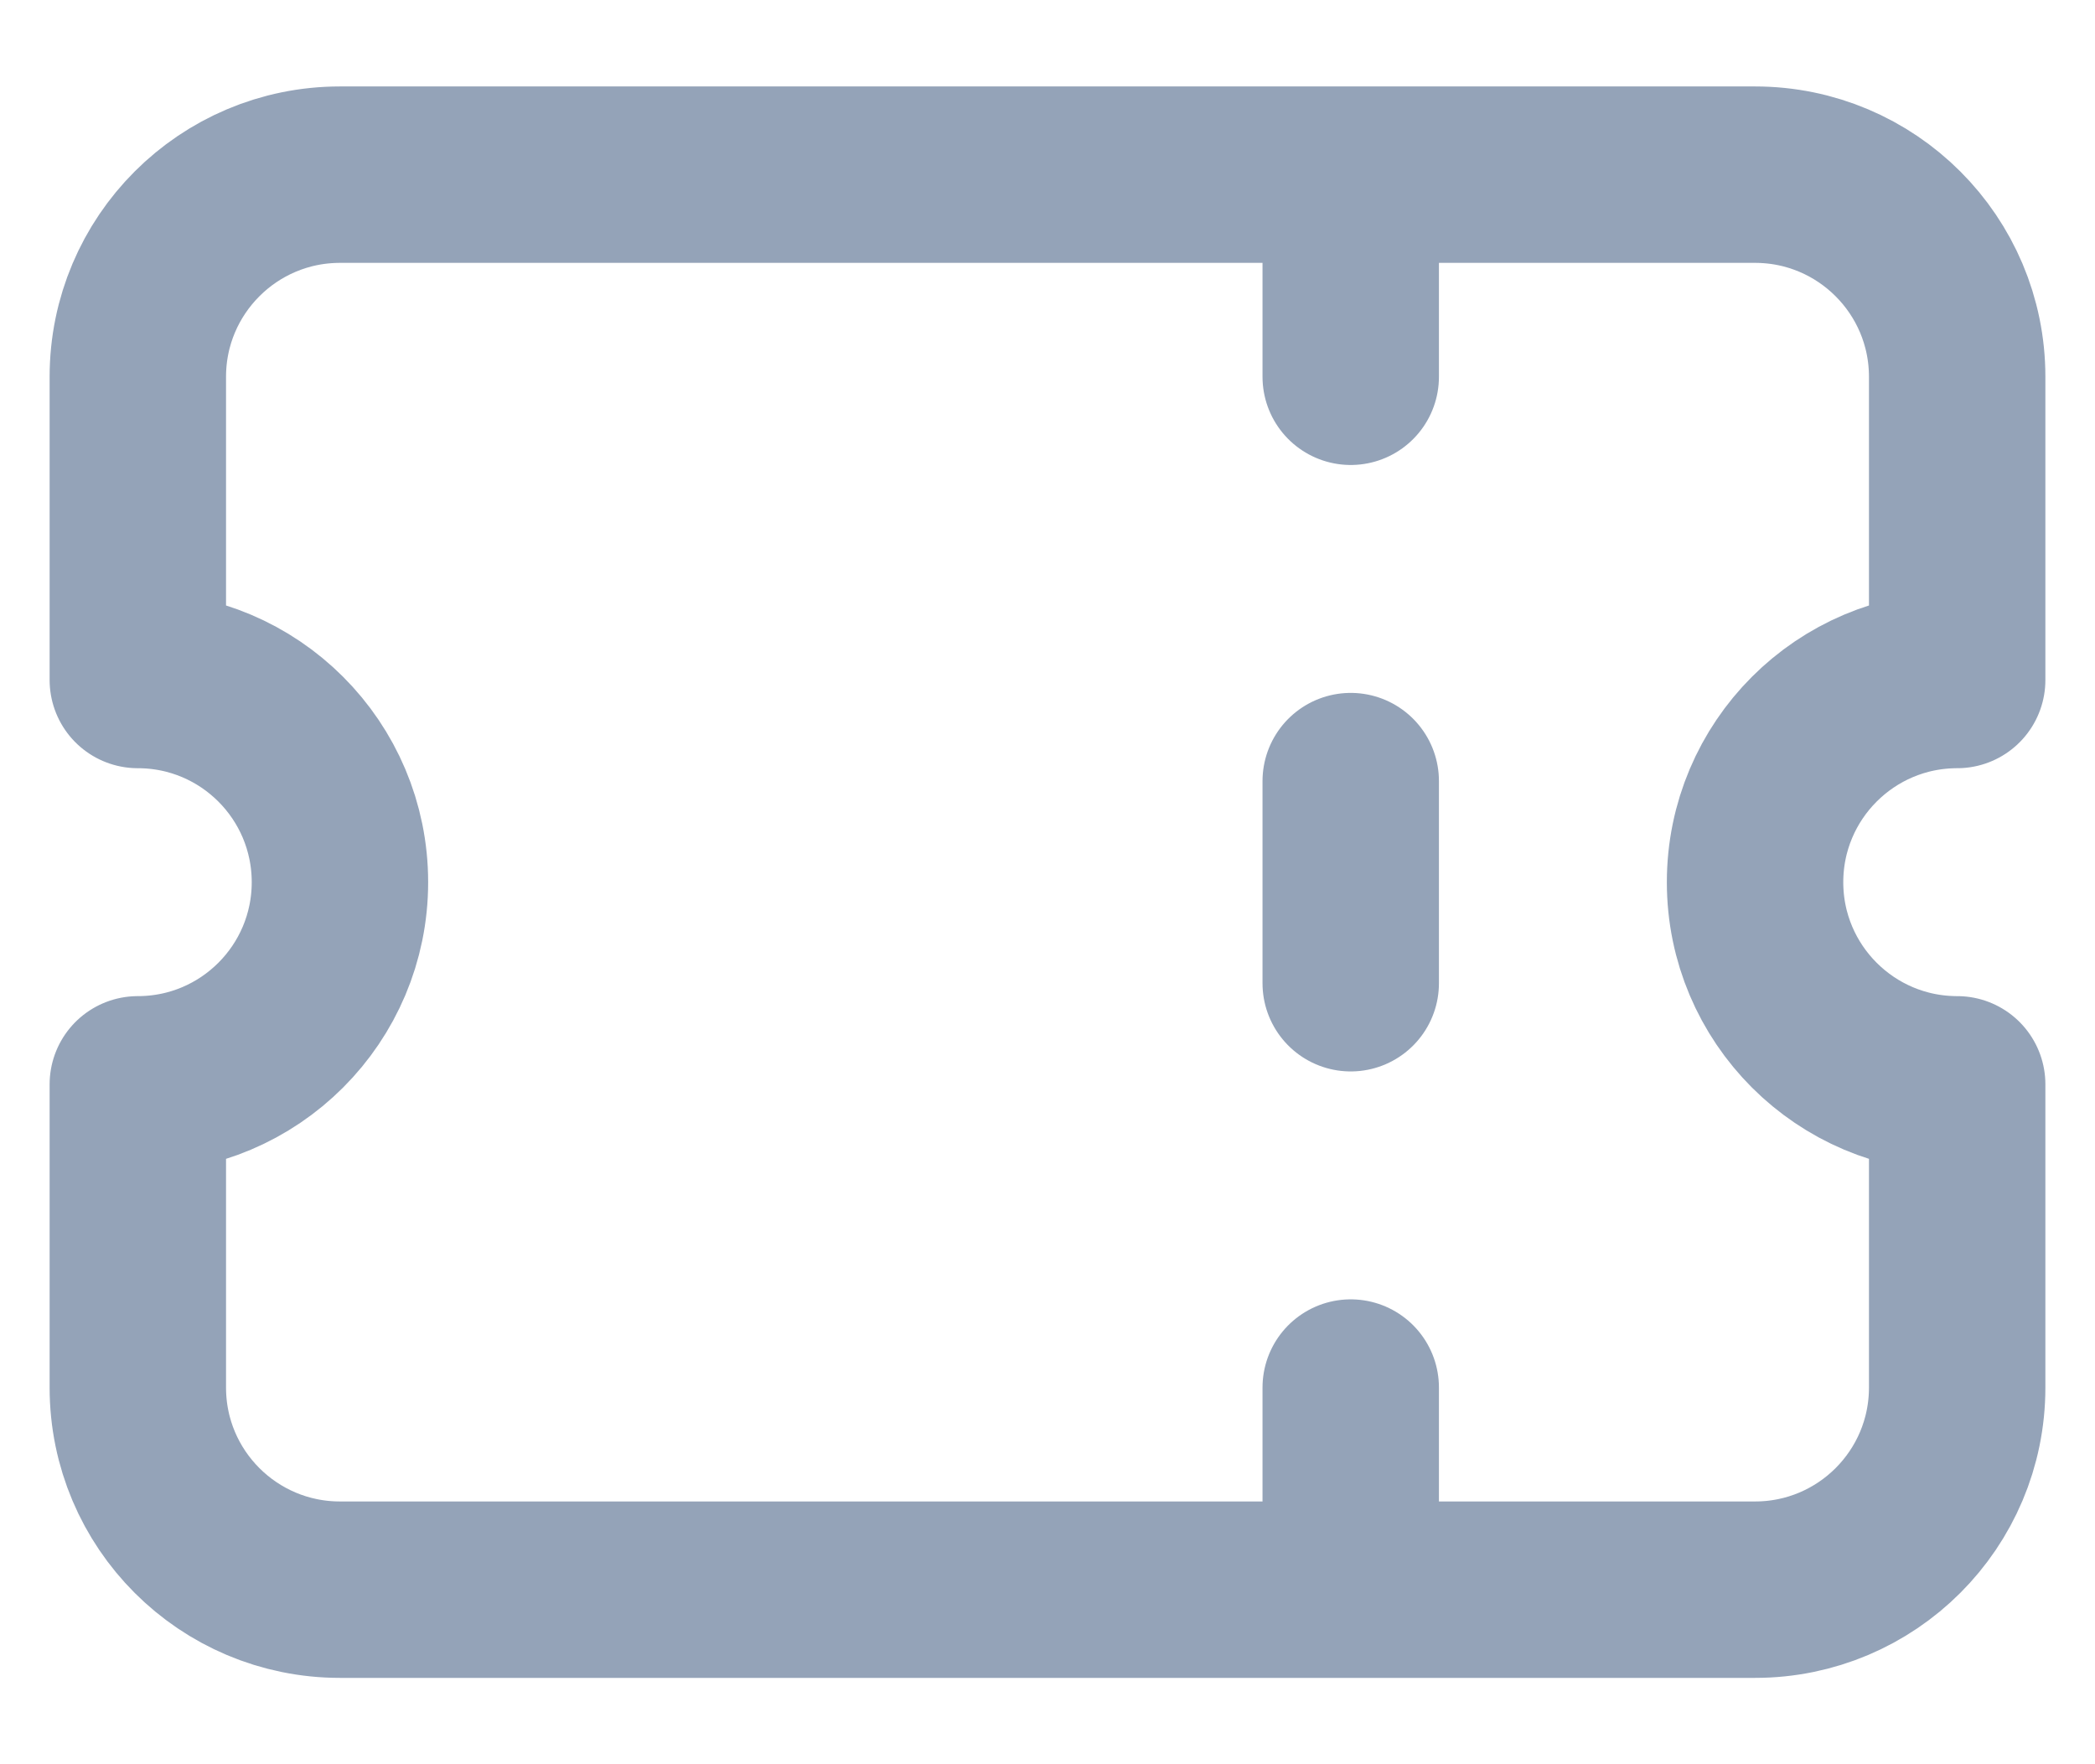 <svg width="19" height="16" viewBox="0 0 19 16" fill="none" xmlns="http://www.w3.org/2000/svg">
<path d="M12.25 1.584V3.417M12.25 7.084V8.917M12.25 12.584V14.417M3.083 1.584C2.071 1.584 1.25 2.405 1.25 3.417V6.167C2.263 6.167 3.083 6.988 3.083 8.001C3.083 9.013 2.263 9.834 1.25 9.834V12.584C1.25 13.597 2.071 14.417 3.083 14.417H15.917C16.929 14.417 17.75 13.597 17.75 12.584V9.834C16.738 9.834 15.917 9.013 15.917 8.001C15.917 6.988 16.738 6.167 17.75 6.167V3.417C17.75 2.405 16.929 1.584 15.917 1.584H3.083Z" stroke="#94A3B8" stroke-width="1.6" stroke-linecap="round" stroke-linejoin="round"/>
</svg>
